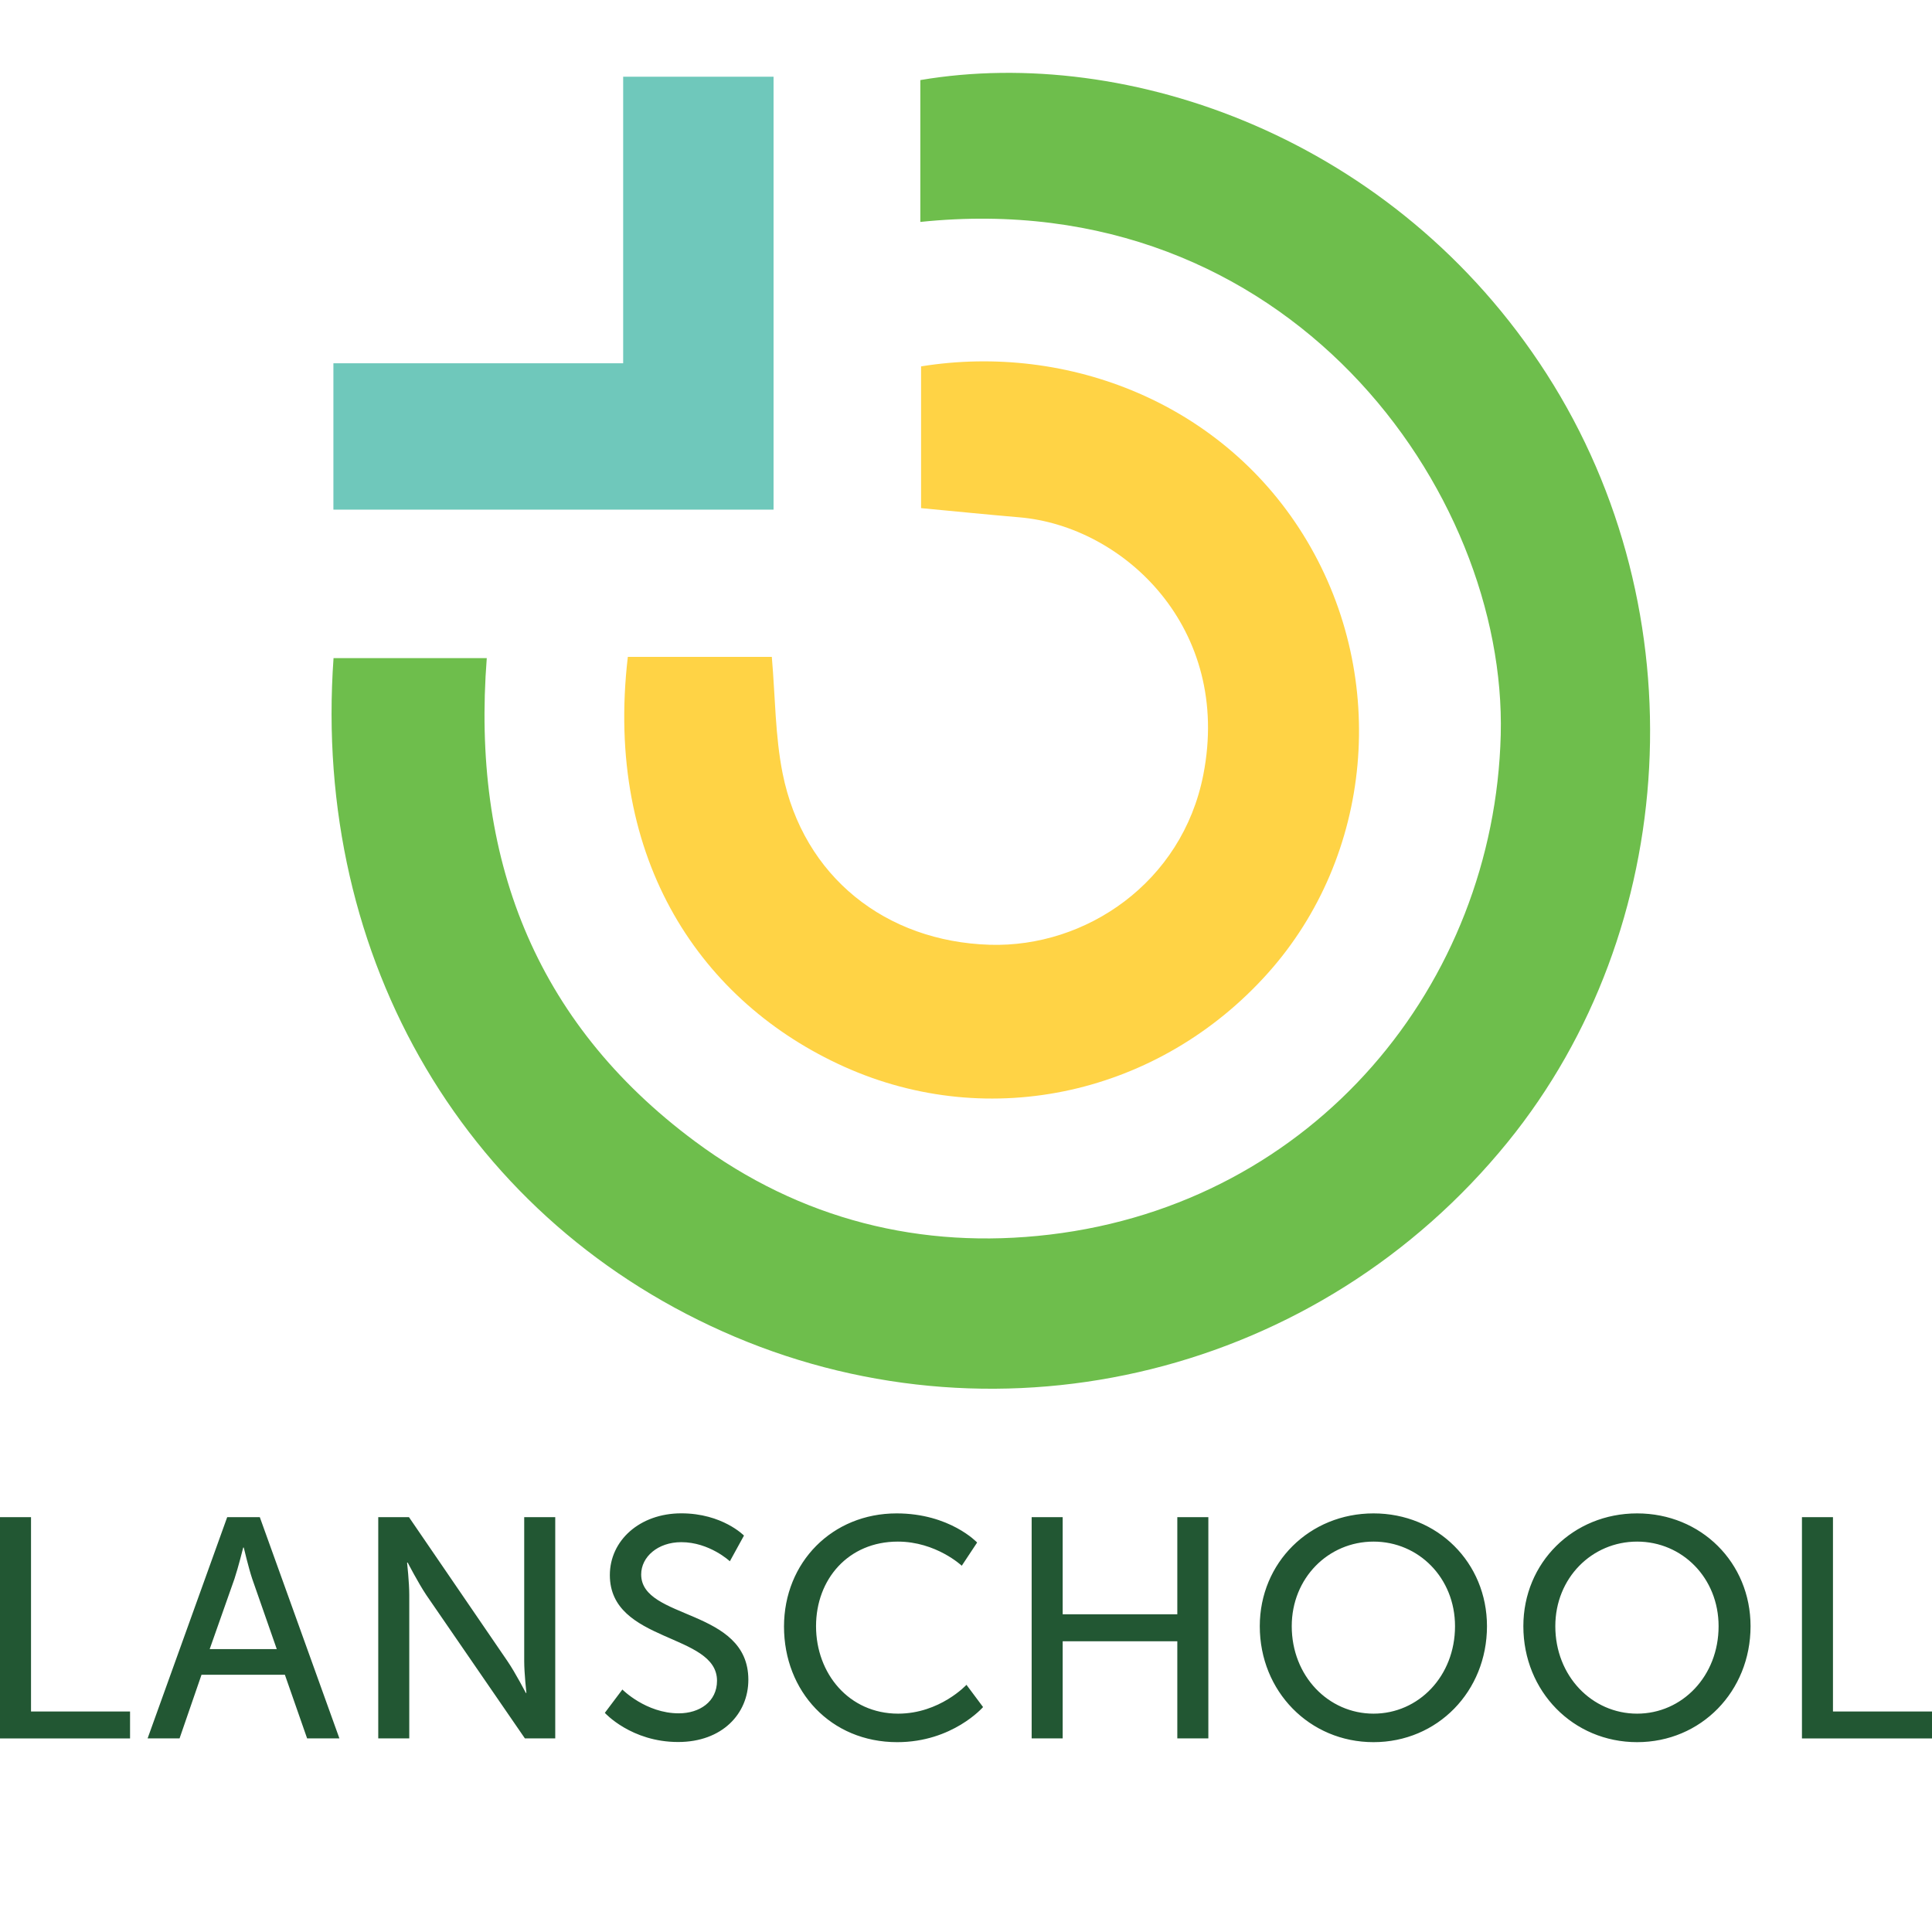 <?xml version="1.0" ?>
<svg xmlns="http://www.w3.org/2000/svg" data-name="Layer 1" viewBox="0 0 1024 1024">
	<defs>
		<style>.cls-4{fill:#225733}</style>
	</defs>
	<path d="M487.8 117.63V42.44C598 23.75 739.51 73.16 819.72 198.14c80.95 126.15 70.86 294.53-20.57 407.15C699 728.63 531.54 768.6 389.63 708.57 248 648.65 165.37 508.92 176.78 348.82H258C249.88 453.43 282.55 541.28 368.4 605c55.81 41.44 119.88 57.46 187.93 49.37C696.75 637.71 792 521.61 795.42 389.55c3.35-129.16-112.68-292.21-307.62-271.92Z" style="fill:#6ebe4c"/>
	<path d="M332.76 348.16h76.32c1.84 21.24 1.76 41.87 5.71 61.69 11 55 54.78 89.2 109.79 90.9 50.91 1.57 102-33 113.2-90.09 15.22-77.6-42-131.75-97.51-136.47-17-1.44-34.06-3.18-52.08-4.87v-75.13c77.82-12.57 161.19 19.53 204.59 92.6s34.72 166.84-20.66 228.86c-57.44 64.32-147.33 84.56-224.75 49.7-75.03-33.78-127.3-108.89-114.61-217.19Z" style="fill:#ffd345"/>
	<path d="M410 270.13H176.71v-77.6h153.58V40.66H410Z" style="fill:#6fc8bb"/>
	<path d="M0 804.12h16.44v103h52.49v14.29H0ZM151 887.67h-44.2l-11.63 33.72H78.23l42.19-117.27h17.28l42.19 117.27h-17.11Zm-22.09-67.44s-2.65 10.63-4.65 16.61l-13.12 37.21h35.55l-13-37.21c-2-6-4.49-16.61-4.49-16.61ZM200.48 804.12h16.28l52.15 76.24c4.32 6.31 9.8 16.94 9.8 16.94h.29s-1.16-10.46-1.16-16.94v-76.24h16.45v117.27h-16.08l-52.32-76.08c-4.31-6.48-9.8-17.11-9.8-17.11h-.33s1.16 10.47 1.16 17.11v76.08h-16.44ZM329.87 895.48s12.46 12.62 29.9 12.62c11 0 20.26-6.15 20.26-17.28 0-25.41-56.8-19.93-56.8-56 0-18.27 15.78-32.72 37.87-32.72 21.76 0 33.22 11.79 33.22 11.79l-7.48 13.62s-10.79-10.13-25.74-10.13c-12.46 0-21.26 7.81-21.26 17.11 0 24.25 56.8 17.77 56.8 55.81 0 18.1-13.95 33-37.2 33-24.92 0-38.87-15.45-38.87-15.45ZM475.21 802.13c28.23 0 42.69 15.44 42.69 15.44l-8.14 12.3s-13.62-12.79-33.89-12.79c-26.24 0-43.35 19.93-43.35 44.84 0 25.09 17.44 46.35 43.52 46.35 22.09 0 36.21-15.28 36.21-15.28l8.8 11.79s-16.11 18.6-45.51 18.6c-35.21 0-60-26.91-60-61.29.04-34.09 25.62-59.96 59.67-59.96ZM546.8 804.12h16.44v51.49H624v-51.49h16.45v117.27H624V869.9h-60.76v51.49H546.8ZM728 802.13c33.89 0 60.13 26.07 60.13 59.79 0 34.55-26.24 61.46-60.13 61.46s-60.29-26.91-60.29-61.46c.01-33.72 26.42-59.79 60.29-59.79Zm0 106.14c23.92 0 43.19-19.94 43.19-46.35 0-25.58-19.27-44.84-43.19-44.84s-43.35 19.26-43.35 44.84c.01 26.41 19.44 46.35 43.35 46.35ZM867.7 802.13c33.89 0 60.13 26.07 60.13 59.79 0 34.55-26.24 61.46-60.13 61.46s-60.29-26.91-60.29-61.46c0-33.72 26.41-59.79 60.29-59.79Zm0 106.14c23.92 0 43.19-19.94 43.19-46.35 0-25.58-19.27-44.84-43.19-44.84s-43.35 19.26-43.35 44.84c0 26.41 19.43 46.35 43.35 46.35ZM955.07 804.12h16.44v103H1024v14.29h-68.93Z" class="cls-4"/>
</svg>